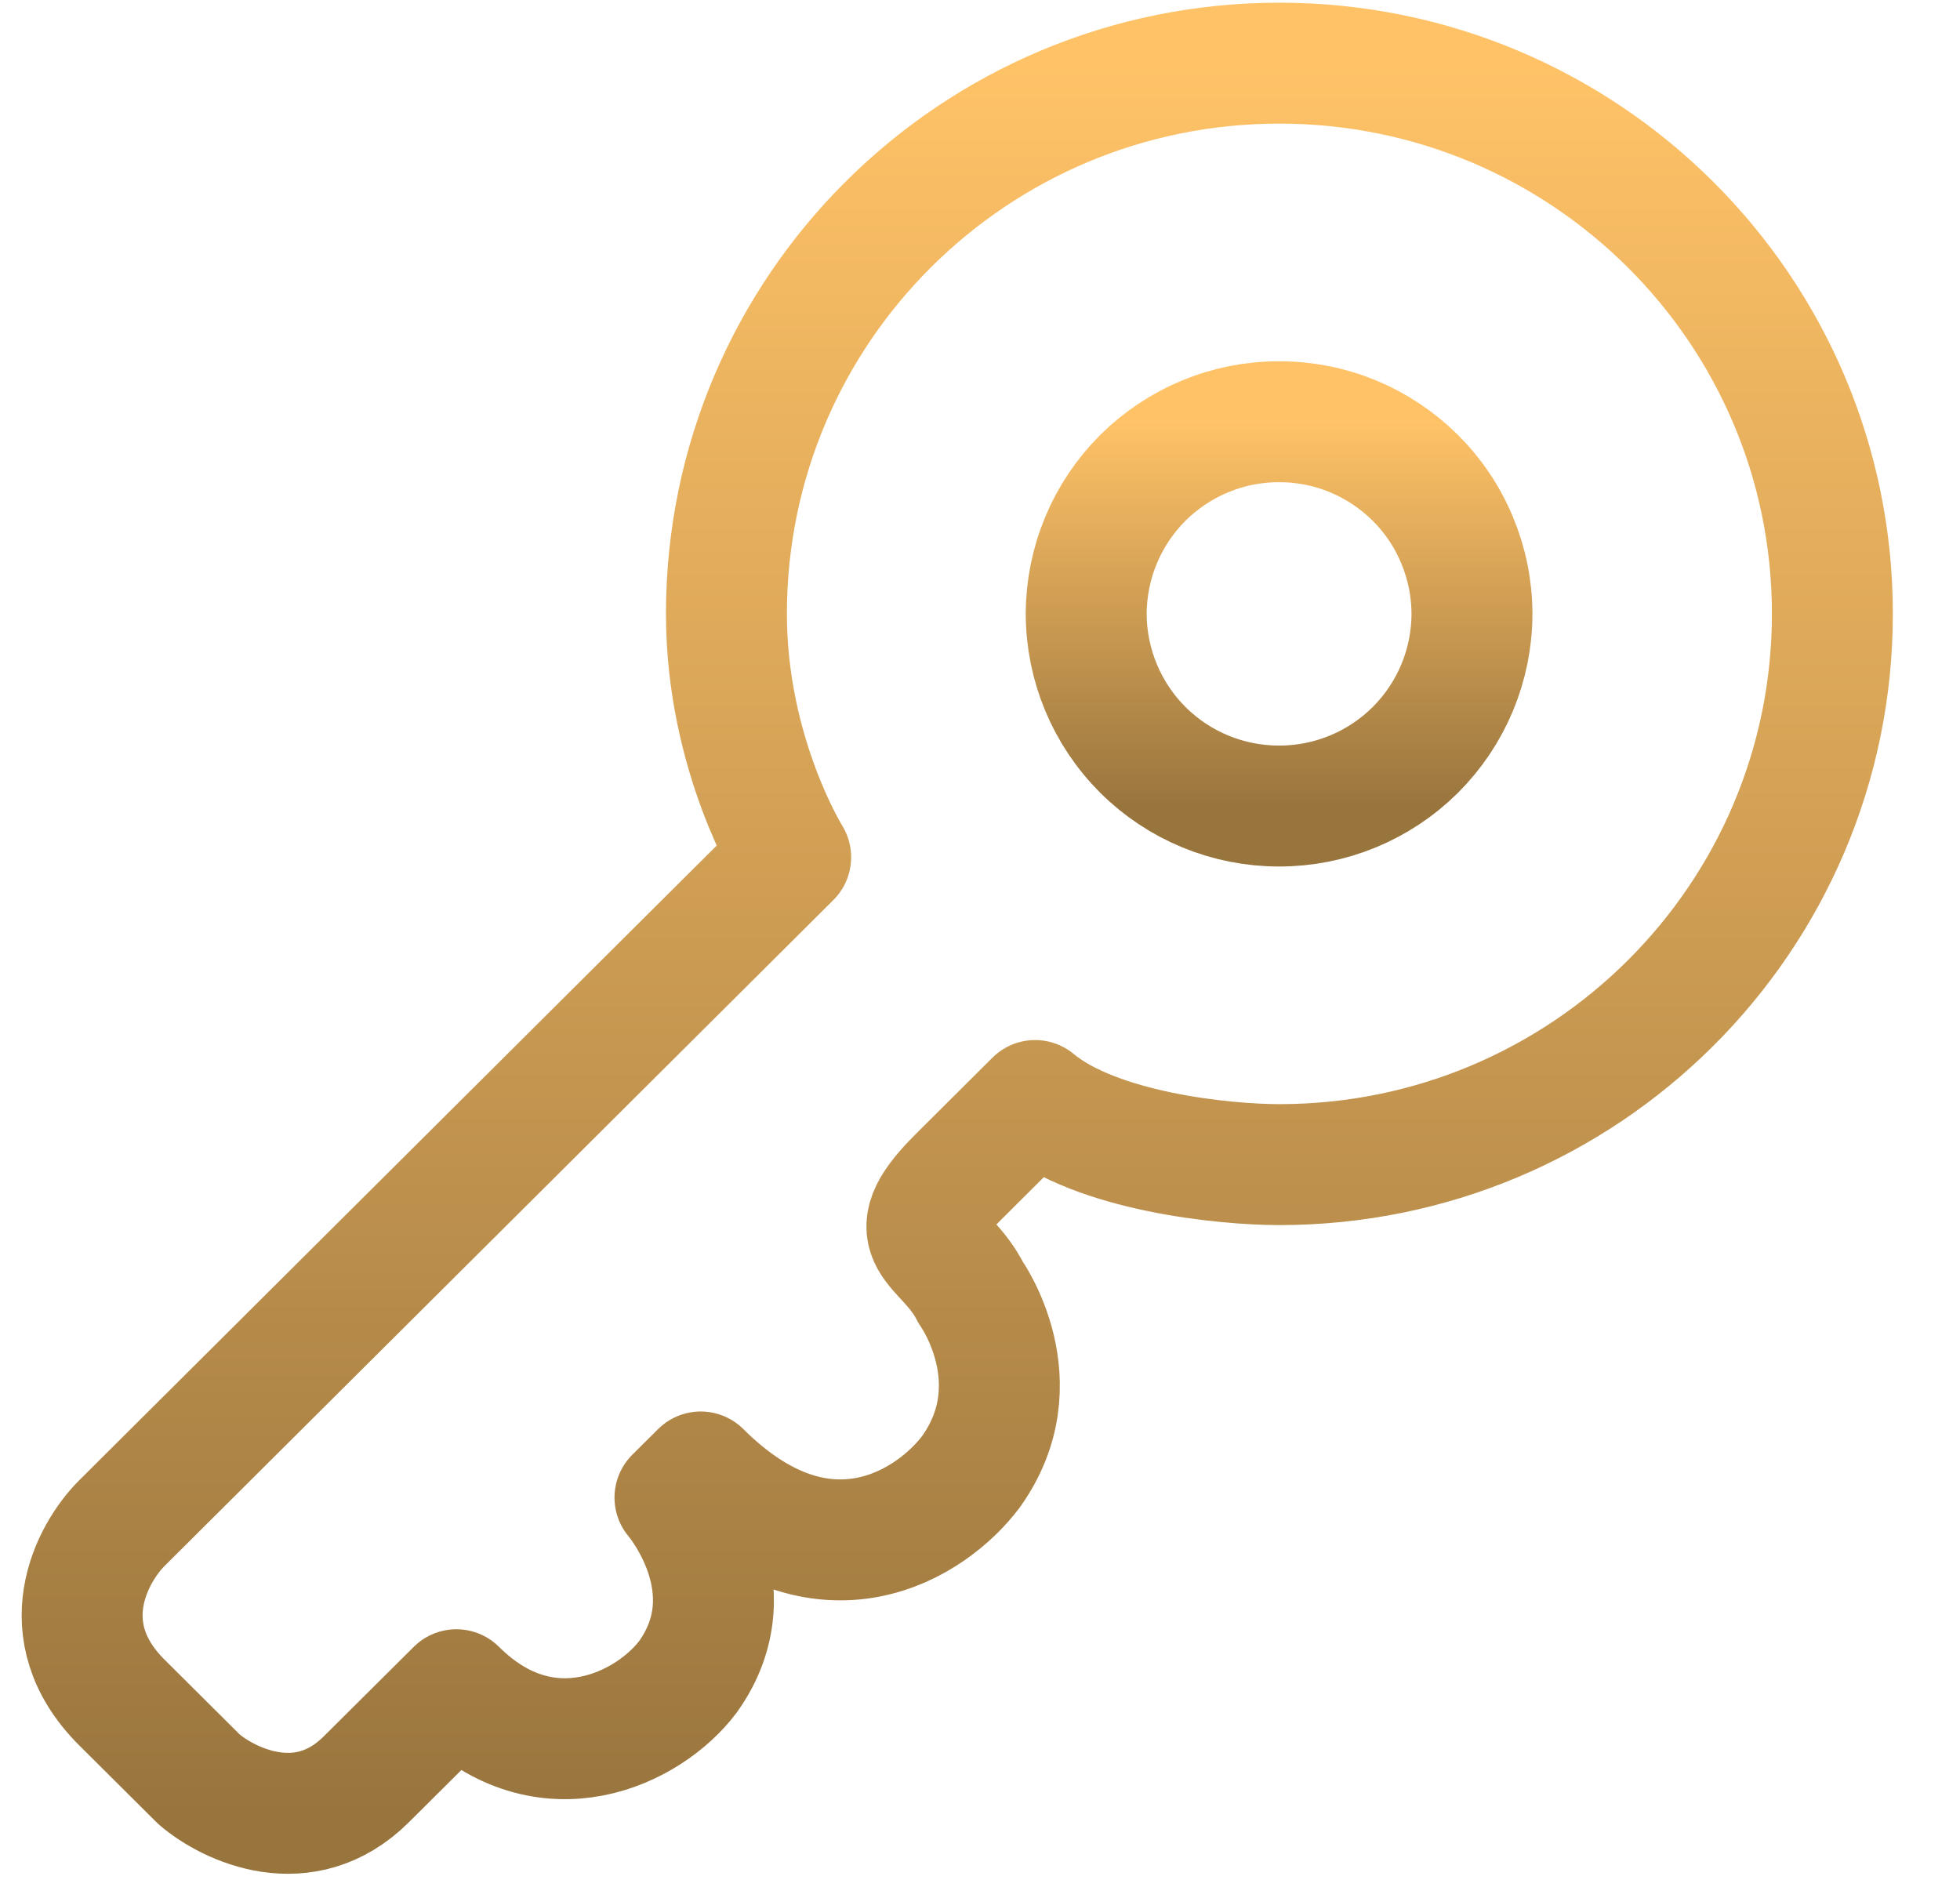<svg width="27" height="26" viewBox="0 0 27 26" fill="none" xmlns="http://www.w3.org/2000/svg">
<path d="M17.623 16.044C21.83 16.044 25.242 12.647 25.242 8.456C25.242 4.267 21.83 0.87 17.623 0.87C13.415 0.87 10.007 4.267 10.007 8.456C10.007 10.397 10.892 11.809 10.892 11.809L1.679 20.983C1.266 21.395 0.687 22.466 1.679 23.454L2.743 24.513C3.156 24.866 4.195 25.36 5.045 24.513L6.287 23.278C7.526 24.513 8.944 23.808 9.476 23.101C10.361 21.867 9.298 20.631 9.298 20.631L9.653 20.278C11.353 21.973 12.842 20.984 13.373 20.278C14.259 19.043 13.373 17.808 13.373 17.808C13.019 17.102 12.31 17.102 13.196 16.22L14.259 15.161C15.109 15.867 16.857 16.044 17.625 16.044H17.623Z" stroke="url(#paint0_linear_2583_23727)" stroke-width="1.666" stroke-linejoin="round"/>
<path d="M20.277 8.457C20.276 9.161 19.995 9.834 19.497 10.331C18.998 10.827 18.323 11.105 17.62 11.104C16.917 11.105 16.242 10.827 15.744 10.331C15.246 9.834 14.965 9.161 14.963 8.457C14.964 8.109 15.033 7.764 15.167 7.443C15.301 7.121 15.497 6.829 15.743 6.583C15.99 6.338 16.283 6.143 16.605 6.01C16.927 5.877 17.272 5.809 17.62 5.81C17.968 5.809 18.314 5.877 18.636 6.01C18.957 6.143 19.25 6.338 19.497 6.583C19.744 6.829 19.94 7.121 20.073 7.443C20.207 7.764 20.277 8.109 20.277 8.457Z" stroke="url(#paint1_linear_2583_23727)" stroke-width="1.666"/>
<defs>
<linearGradient id="paint0_linear_2583_23727" x1="13.187" y1="0.87" x2="13.187" y2="24.981" gradientUnits="userSpaceOnUse">
<stop stop-color="#FFC267"/>
<stop offset="1" stop-color="#99753E"/>
</linearGradient>
<linearGradient id="paint1_linear_2583_23727" x1="17.62" y1="5.81" x2="17.62" y2="11.104" gradientUnits="userSpaceOnUse">
<stop stop-color="#FFC267"/>
<stop offset="1" stop-color="#99753E"/>
</linearGradient>
</defs>
</svg>
